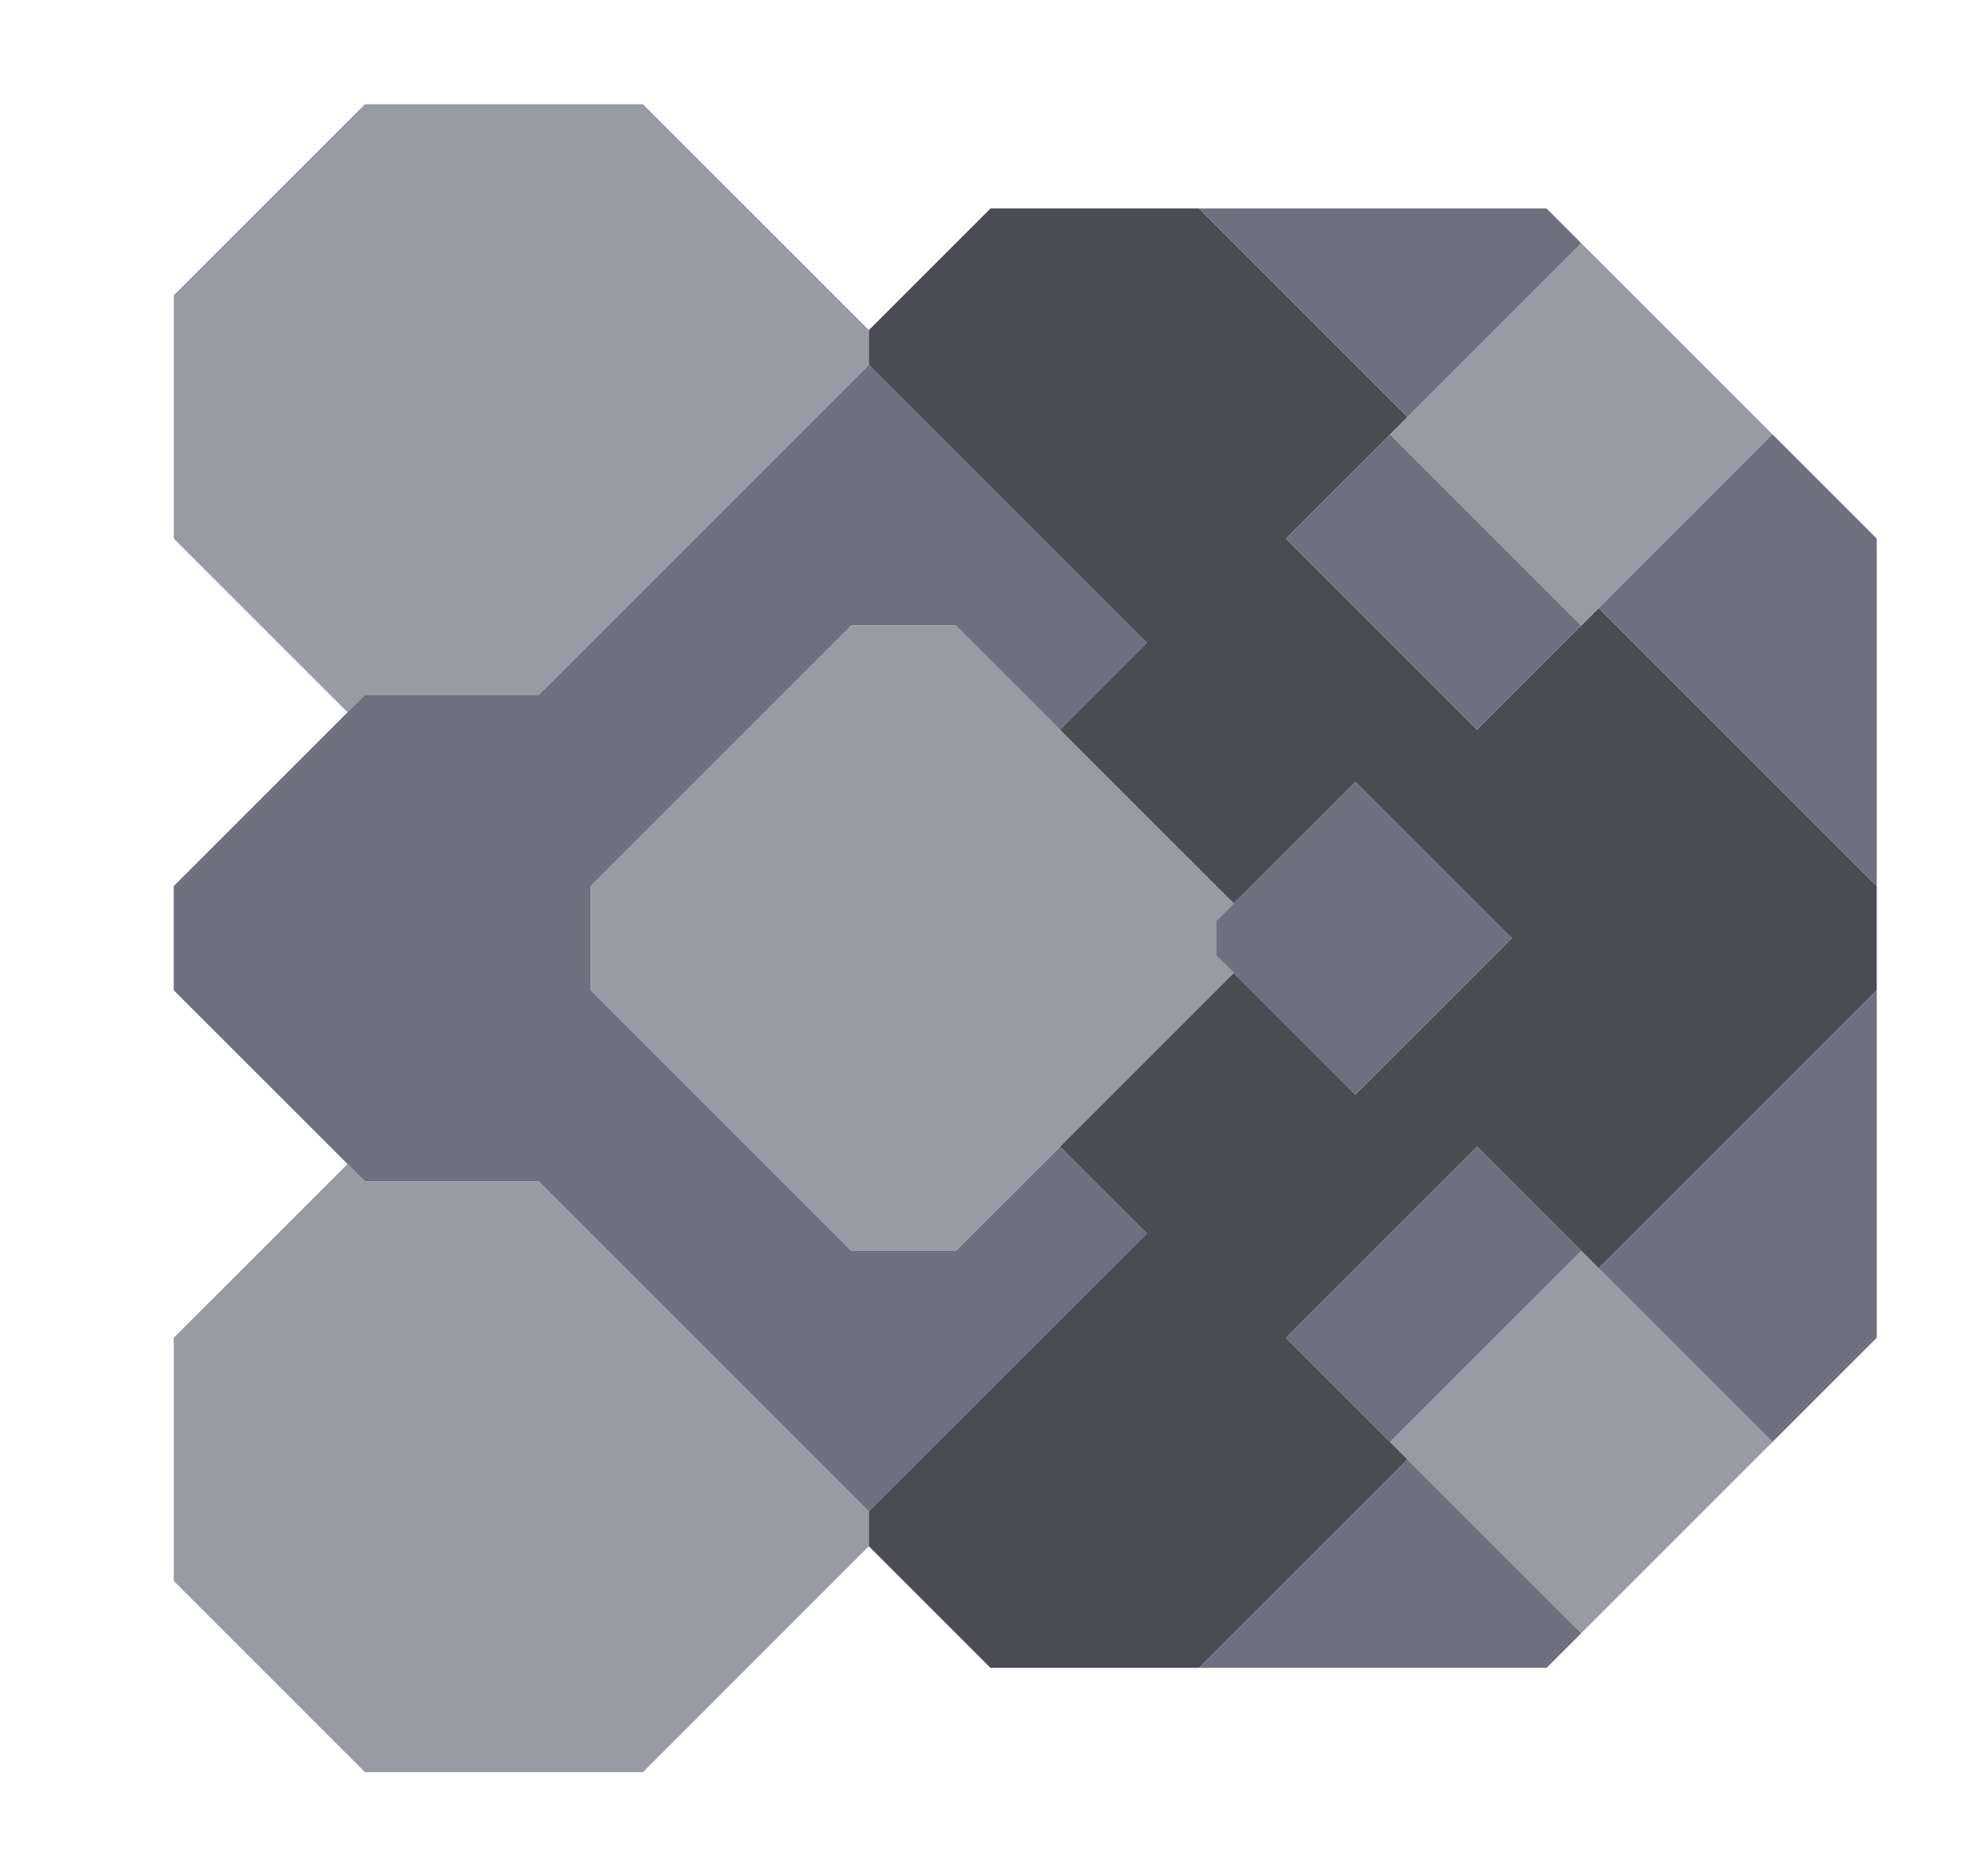 <svg xmlns="http://www.w3.org/2000/svg" width="57" height="54" style="fill-opacity:1;color-rendering:auto;color-interpolation:auto;text-rendering:auto;stroke:#000;stroke-linecap:square;stroke-miterlimit:10;shape-rendering:auto;stroke-opacity:1;fill:#000;stroke-dasharray:none;font-weight:400;stroke-width:1;font-family:&quot;Dialog&quot;;font-style:normal;stroke-linejoin:miter;font-size:12px;stroke-dashoffset:0;image-rendering:auto">
    <g style="stroke-linecap:round;fill:#989aa4;stroke:#989aa4">
        <path stroke="none" d="M5 15.5v-7L10.5 3h8L25 9.5v1L15.5 20h-5l-.5.5Z" style="stroke:none"/>
    </g>
    <g stroke="none" style="stroke-linecap:round;fill:#6e7080;stroke:#6e7080">
        <path d="M5 28.5v-3l5.5-5.5h5l9.5-9.5 8 8-2.5 2.5-3-3h-3L17 25.5v3l7.5 7.5h3l3-3 2.5 2.5-8 8-9.5-9.5h-5Z" style="stroke:none"/>
        <path d="M5 45.5v-7l5-5 .5.5h5l9.5 9.5v1L18.5 51h-8Zm12-17v-3l7.5-7.5h3l8 8-.5.5v1l.5.5-8 8h-3Z" style="fill:#989aa4;stroke:none"/>
        <path d="M25 10.5v-1L28.5 6h6l6 6-3.5 3.5 5.5 5.5 3.5-3.5 8 8v3l-8 8-3.5-3.5-5.5 5.5 3.5 3.5-6 6h-6L25 44.5v-1l8-8-2.5-2.5 5-5 3.5 3.5 4.5-4.5-4.5-4.5-3.5 3.5-5-5 2.5-2.5Z" style="fill:#4a4b53;stroke:none"/>
        <path d="M34.5 6h10l1 1-5 5Zm.5 21.5v-1l4-4 4.5 4.5-4.5 4.5ZM34.5 48l6-6 5 5-1 1ZM37 15.5l3-3 5.5 5.5-3 3Zm0 23 5.5-5.5 3 3-5.5 5.5Z" style="stroke:none"/>
        <path d="M40 12.5 45.5 7l5.5 5.5-5.5 5.5Zm0 29 5.5-5.5 5.5 5.5-5.5 5.5Z" style="fill:#989aa4;stroke:none"/>
        <path d="m46 17.5 5-5 3 3v10Zm0 19 8-8v10l-3 3Z" style="stroke:none"/>
    </g>
</svg>
